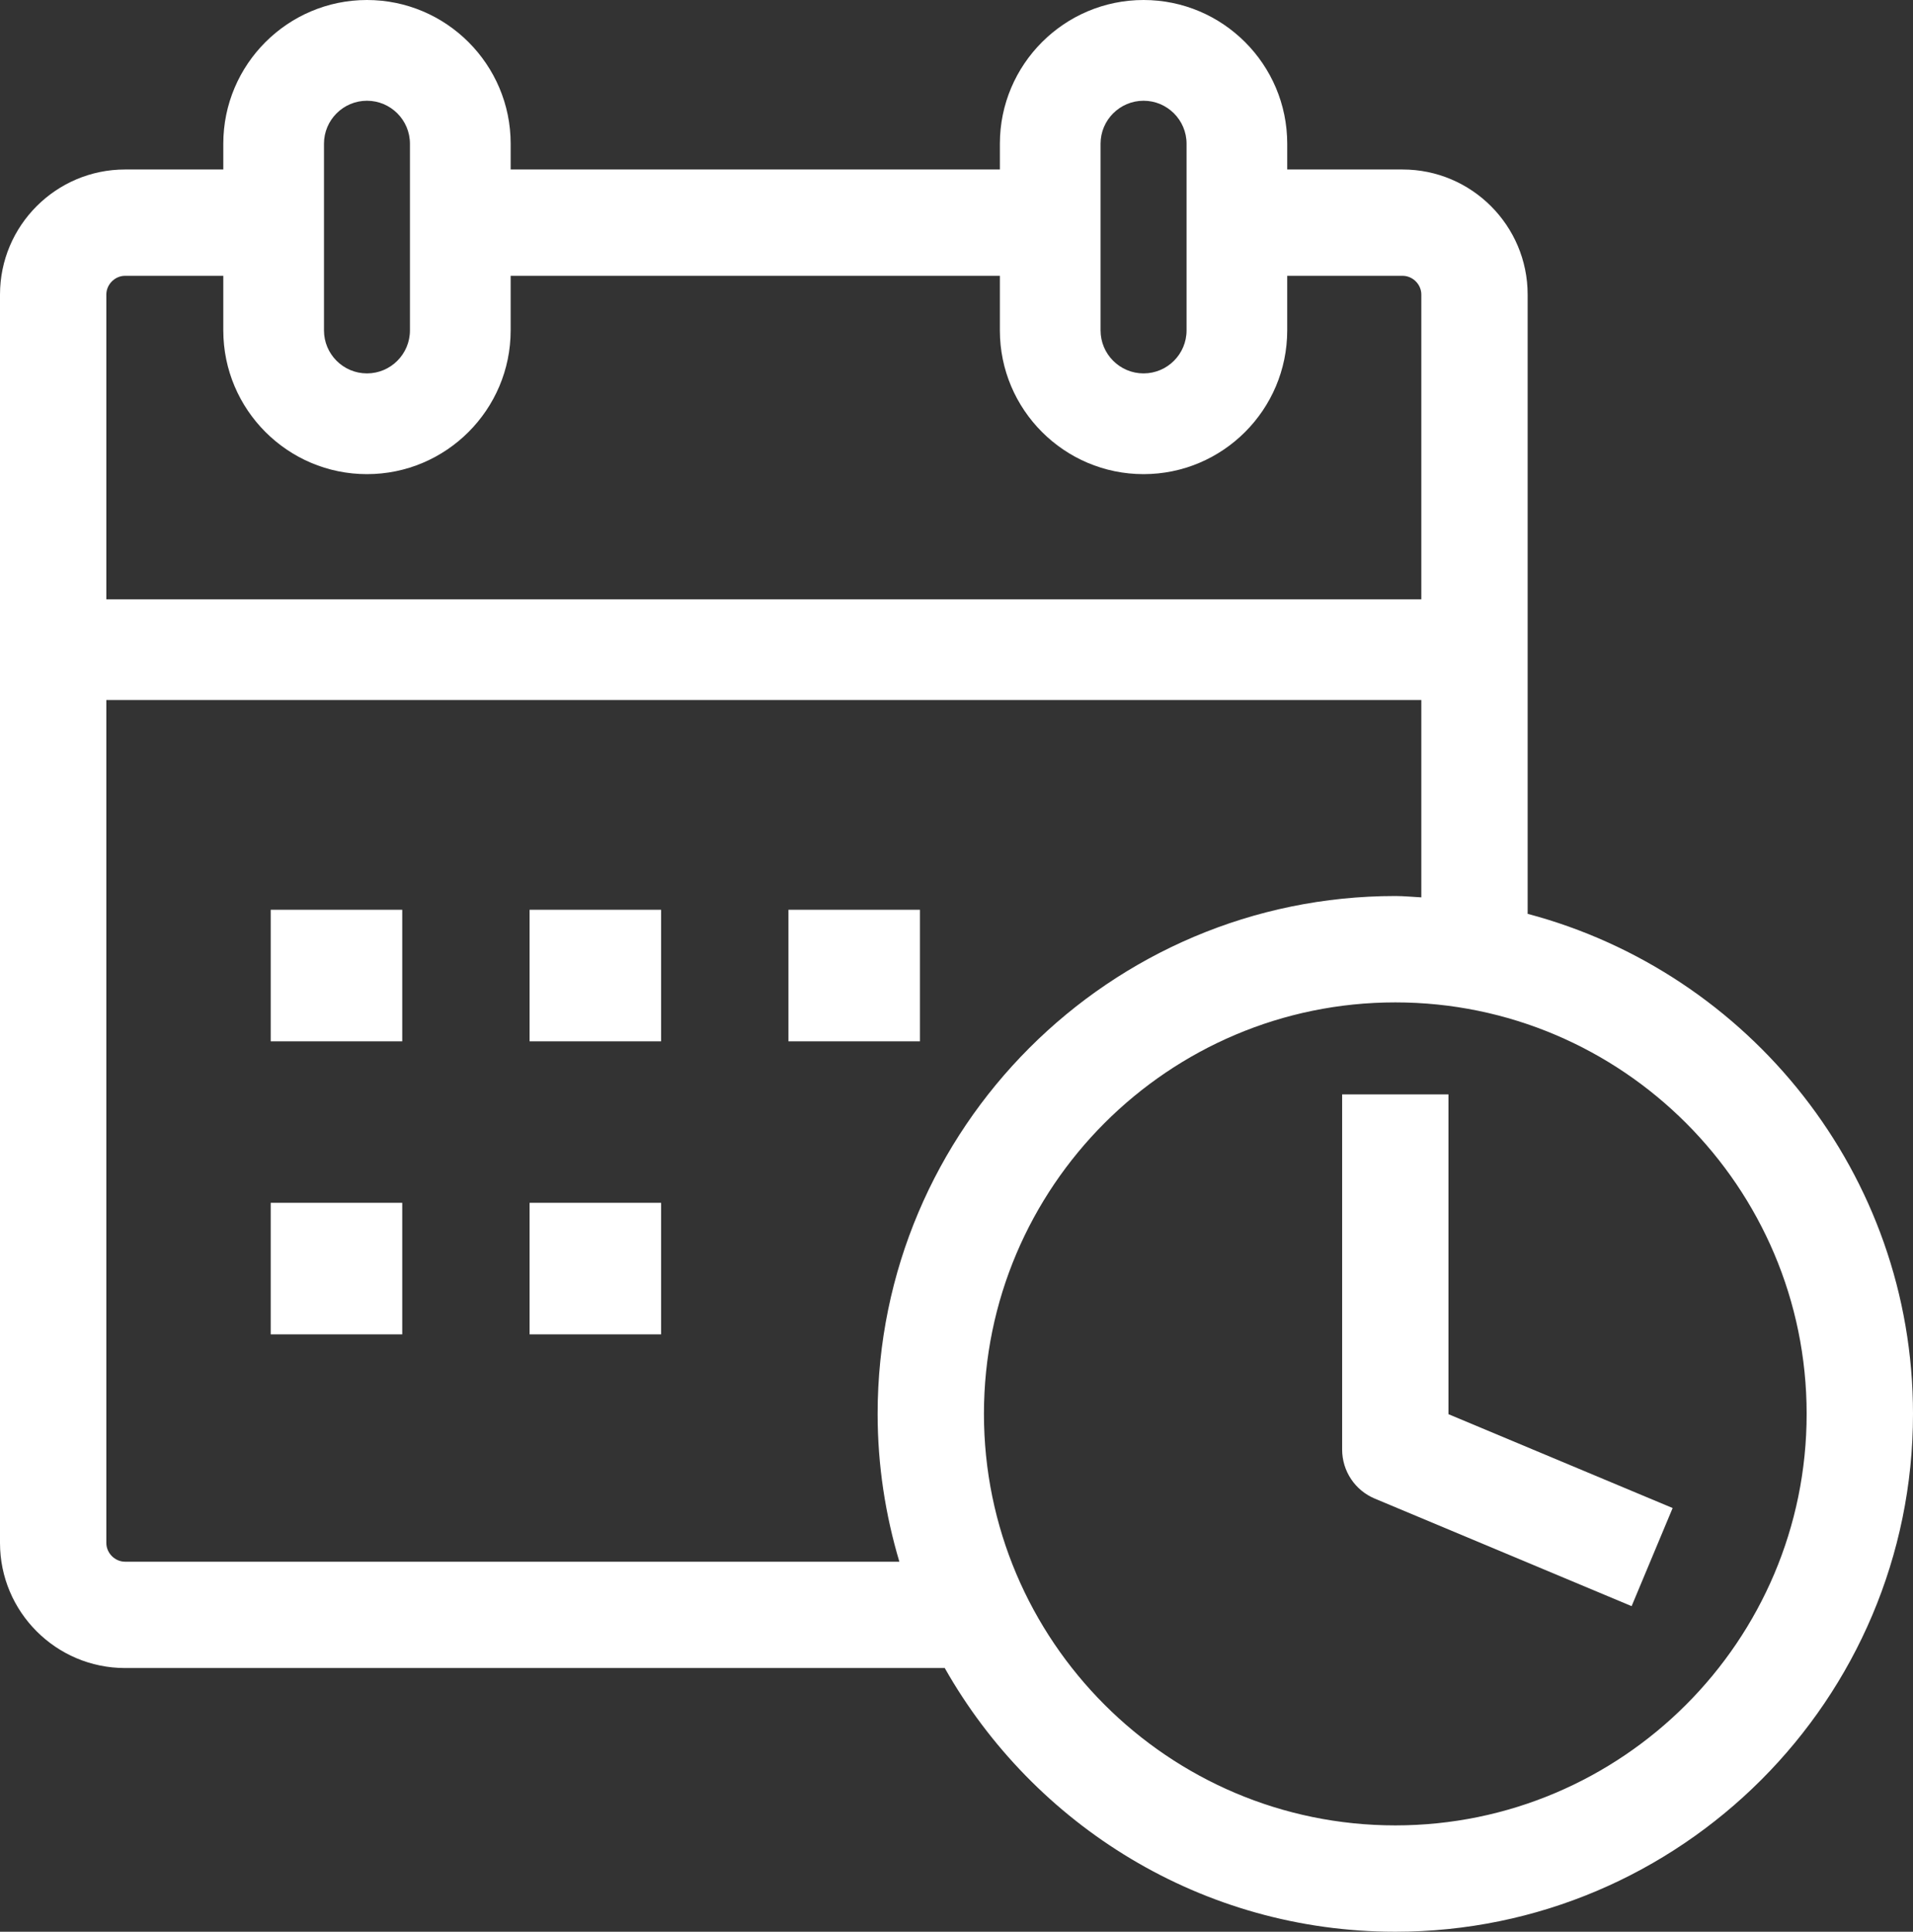 <?xml version="1.0" encoding="utf-8"?>
<!-- Generator: Adobe Illustrator 15.1.0, SVG Export Plug-In . SVG Version: 6.00 Build 0)  -->
<!DOCTYPE svg PUBLIC "-//W3C//DTD SVG 1.1//EN" "http://www.w3.org/Graphics/SVG/1.1/DTD/svg11.dtd">
<svg version="1.1" id="Calque_1" xmlns="http://www.w3.org/2000/svg" xmlns:xlink="http://www.w3.org/1999/xlink" x="0px" y="0px"
	 width="206.119px" height="208.07px" viewBox="0 0 206.119 208.07" enable-background="new 0 0 206.119 208.07"
	 xml:space="preserve">
<rect x="0" y="0" width="206.119" height="208.07" fill="#333333" stroke="none"/>
<rect x="29.168" y="97.992" fill="#FFFFFF" width="14.172" height="14.17"/>
<rect x="57.061" y="97.992" fill="#FFFFFF" width="14.17" height="14.17"/>
<rect x="84.953" y="97.992" fill="#FFFFFF" width="14.17" height="14.17"/>
<rect x="29.168" y="129.556" fill="#FFFFFF" width="14.172" height="14.17"/>
<rect x="57.061" y="129.556" fill="#FFFFFF" width="14.17" height="14.17"/>
<g>
	<defs>
		<rect id="SVGID_1_" width="206.119" height="208.07"/>
	</defs>
	<clipPath id="SVGID_2_">
		<use xlink:href="#SVGID_1_"  overflow="visible"/>
	</clipPath>
	<path clip-path="url(#SVGID_2_)" fill="#FFFFFF" d="M164.598,98.431V31.726c0-7.427-6.043-13.47-13.475-13.47h-12.429V15.48
		c0-8.537-6.942-15.48-15.479-15.48s-15.482,6.943-15.482,15.48v2.776h-52.71V15.48C55.022,6.943,48.076,0,39.539,0
		c-8.535,0-15.48,6.943-15.48,15.48v2.776H13.475C6.047,18.256,0,24.299,0,31.726v134.465c0,7.432,6.047,13.475,13.475,13.475
		h88.318c9.588,16.932,27.74,28.404,48.547,28.404c30.756,0,55.779-25.021,55.779-55.781
		C206.119,126.47,188.457,104.753,164.598,98.431 M118.582,15.48c0-2.551,2.08-4.629,4.633-4.629s4.633,2.078,4.633,4.629v20.108
		c0,2.556-2.08,4.632-4.633,4.632s-4.633-2.076-4.633-4.632V15.48z M34.908,15.48c0-2.551,2.078-4.629,4.631-4.629
		c2.551,0,4.631,2.078,4.631,4.629v20.108c0,2.556-2.08,4.632-4.631,4.632c-2.553,0-4.631-2.076-4.631-4.632V15.48z M13.475,29.708
		h10.584v5.879c0,8.537,6.945,15.484,15.48,15.484c8.537,0,15.483-6.947,15.483-15.484v-5.879h52.71v5.879
		c0,8.537,6.945,15.484,15.482,15.484s15.479-6.947,15.479-15.484v-5.879h12.429c1.098,0,2.02,0.926,2.02,2.017v32.828H11.457
		V31.726C11.457,30.635,12.381,29.708,13.475,29.708 M13.475,168.212c-1.094,0-2.018-0.926-2.018-2.021V75.402h141.686v21.254
		c-0.936-0.047-1.857-0.145-2.803-0.145c-30.756,0-55.779,25.024-55.779,55.778c0,5.535,0.836,10.873,2.343,15.924H13.475z
		 M150.34,196.615c-24.443,0-44.324-19.885-44.324-44.326c0-24.438,19.881-44.32,44.324-44.32c24.441,0,44.32,19.883,44.32,44.32
		C194.66,176.73,174.781,196.615,150.34,196.615"/>
	<path clip-path="url(#SVGID_2_)" fill="#FFFFFF" d="M156.066,117.876h-11.455v38.258c0,2.311,1.385,4.393,3.518,5.283L175.801,173
		l4.42-10.568l-24.154-10.109V117.876z"/>
</g>
</svg>
